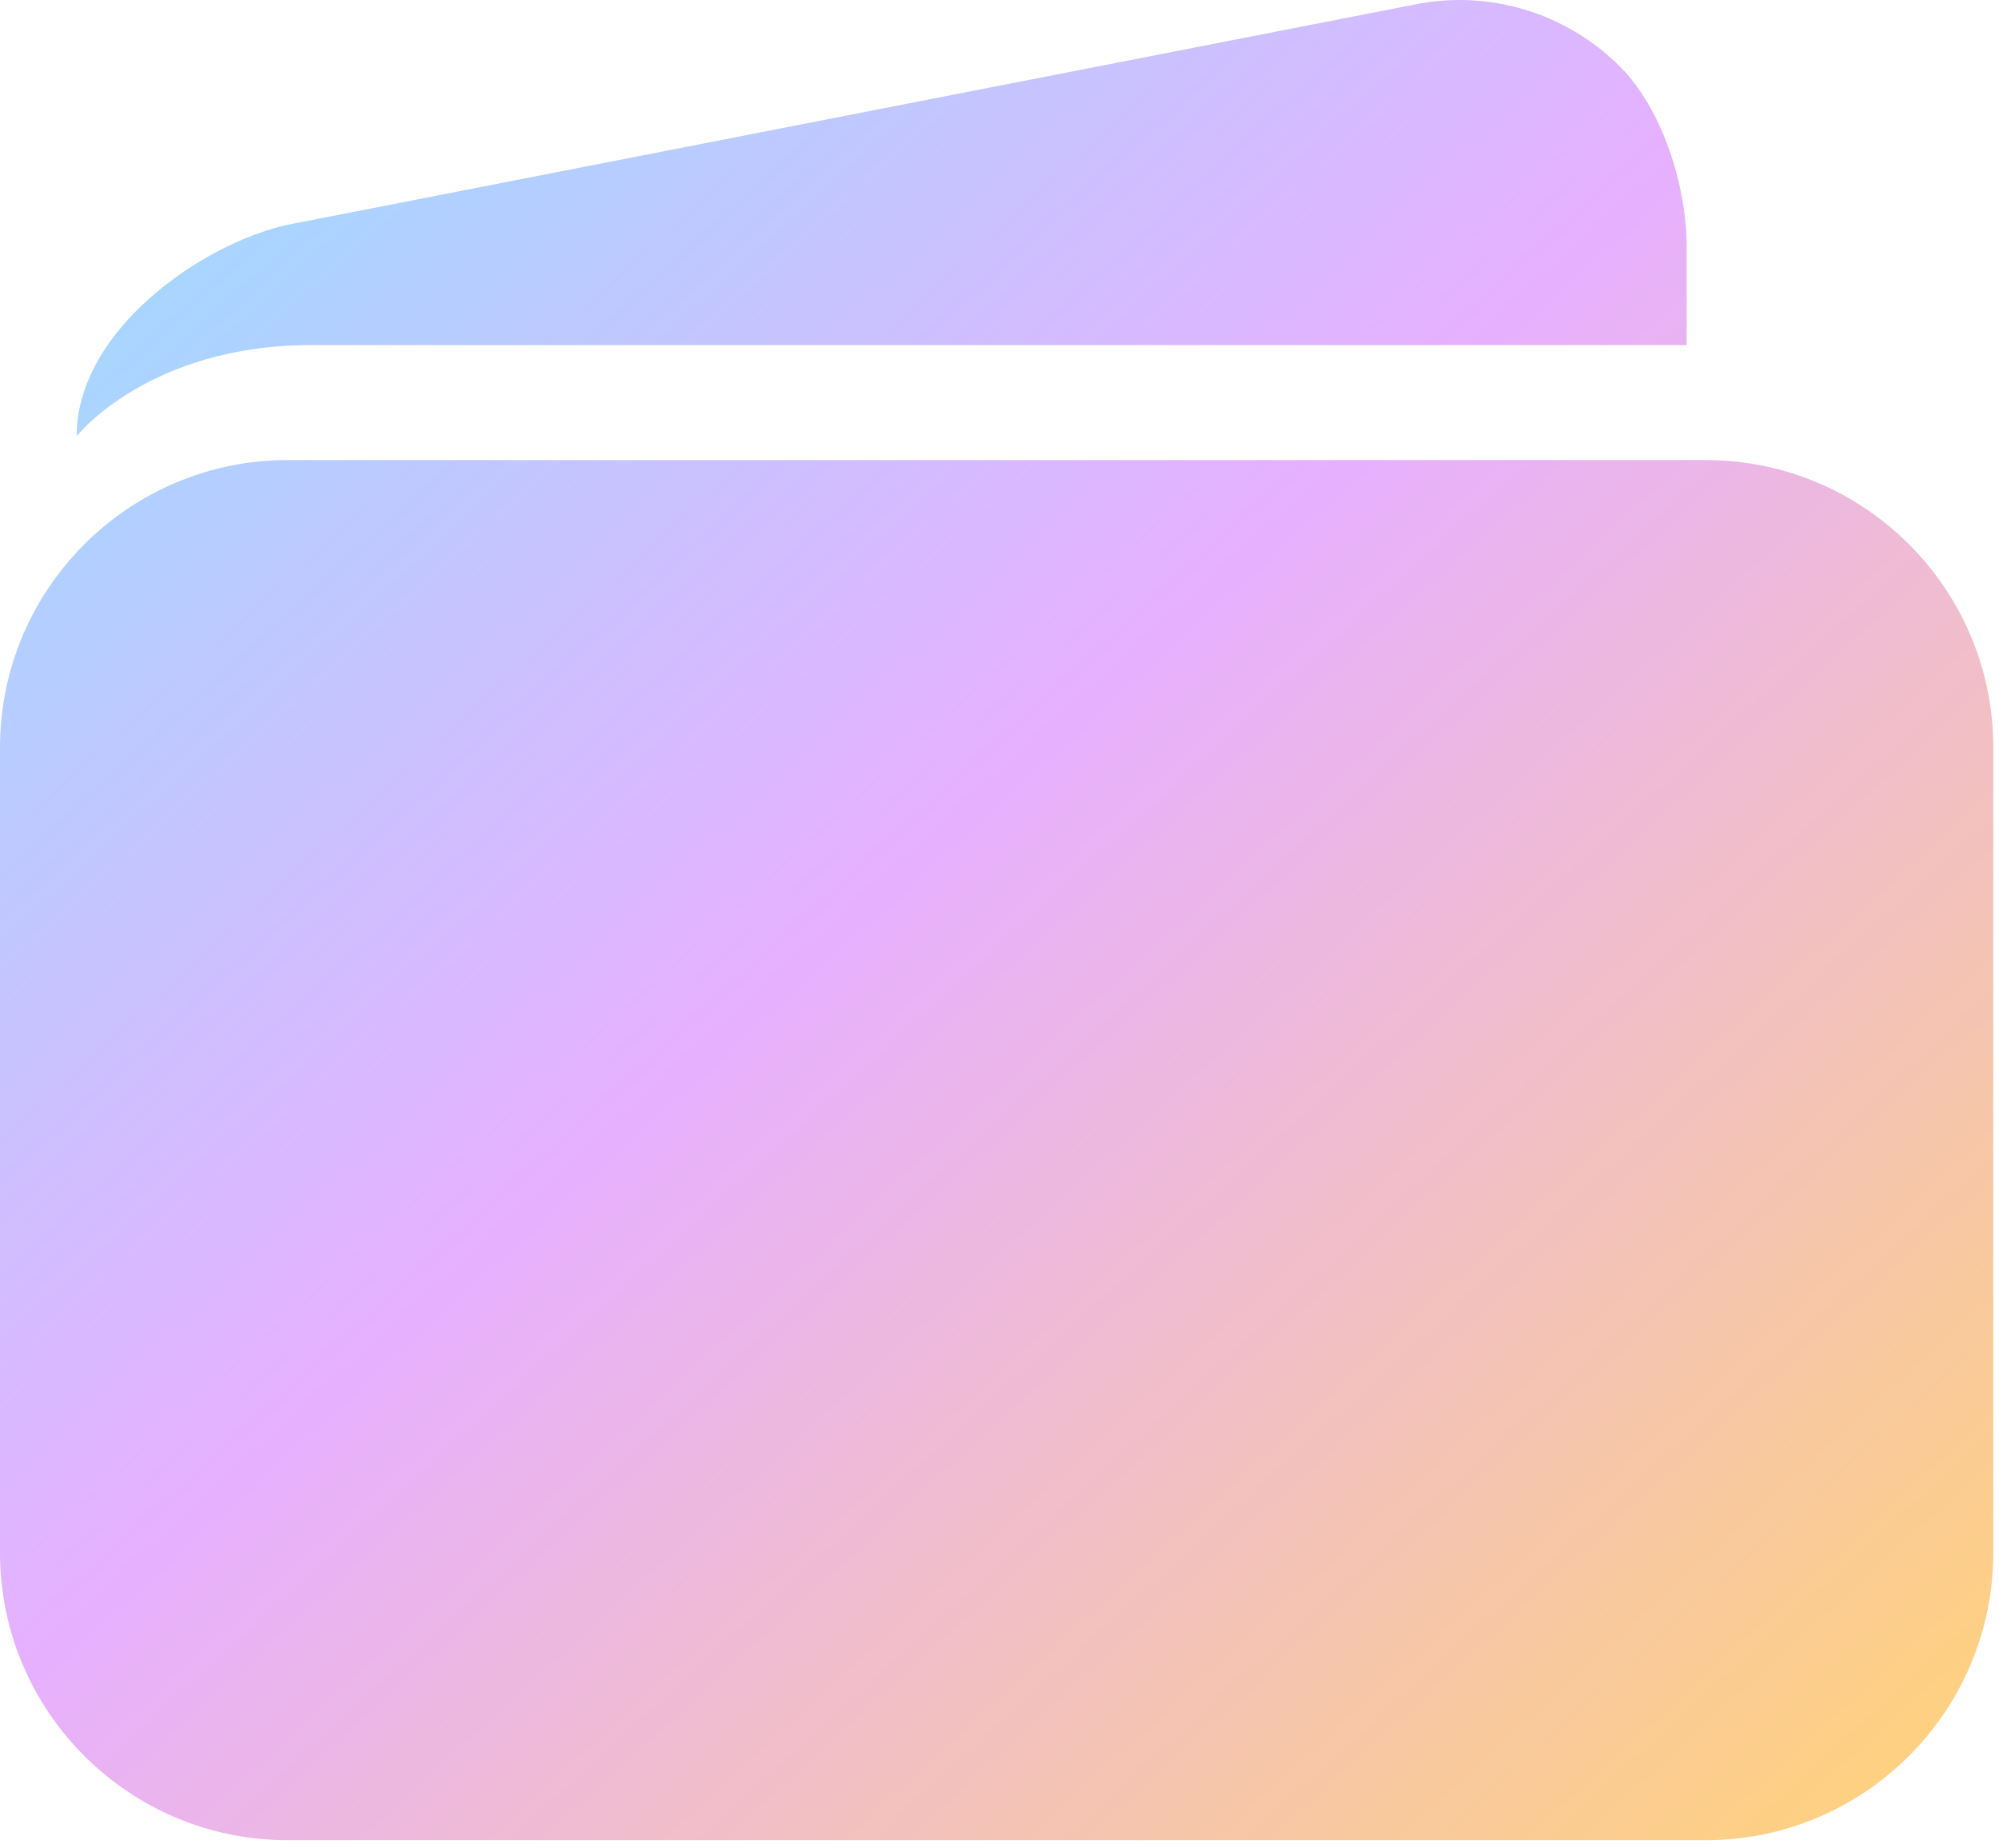 <svg width="66" height="61" viewBox="0 0 66 61" fill="none" xmlns="http://www.w3.org/2000/svg">
<path d="M56.32 15.189H9.492C4.256 15.189 0 19.445 0 24.681V51.26C0 56.496 4.256 60.752 9.492 60.752H56.32C61.557 60.752 65.812 56.496 65.812 51.26V24.681C65.812 19.445 61.557 15.189 56.32 15.189ZM46.654 0.16L9.492 7.421C6.645 8.054 2.531 10.918 2.531 14.398C2.531 14.398 4.904 11.392 10.283 11.392H55.688V8.149C55.688 6.156 54.897 3.609 53.489 2.201C51.701 0.413 49.138 -0.362 46.654 0.16V0.16Z" fill="url(#paint0_linear_2314_2493)"/>
<defs>
<linearGradient id="paint0_linear_2314_2493" x1="-1.0852e-05" y1="1.816" x2="58.068" y2="65.403" gradientUnits="userSpaceOnUse">
<stop stop-color="#95E1FF"/>
<stop offset="0.464" stop-color="#E7B0FF"/>
<stop offset="1" stop-color="#FFD27B"/>
</linearGradient>
</defs>
</svg>
